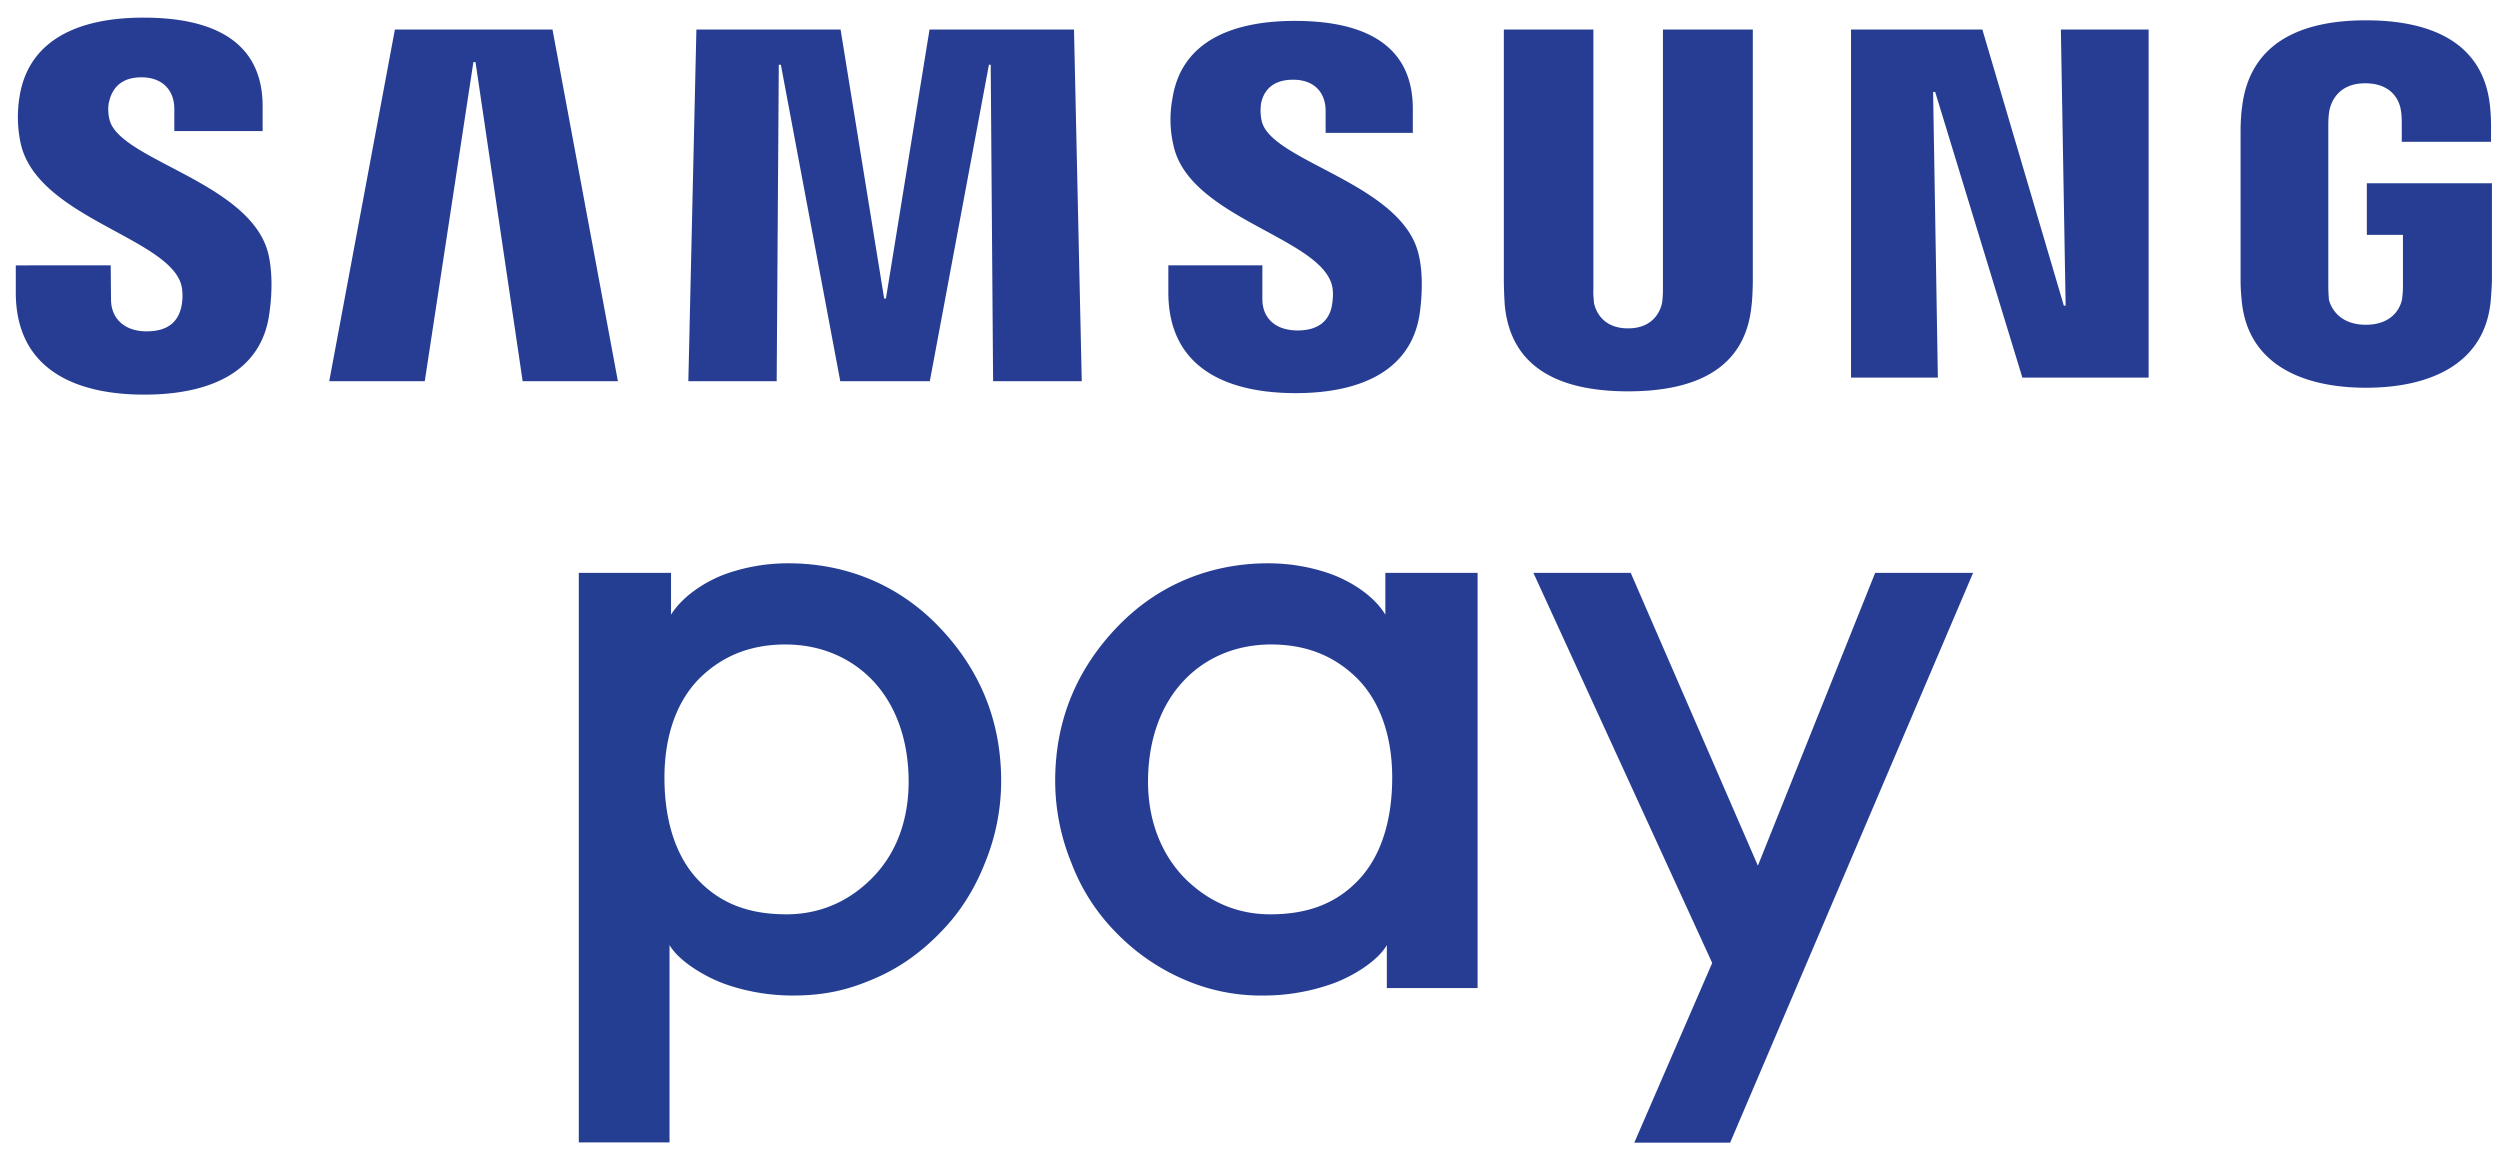 <svg xmlns="http://www.w3.org/2000/svg" width="95" height="44" viewBox="0 0 95 44"><g fill="none"><path fill="#243F92" d="M21.994 43.422V21.768h3.505v1.588c.487-.772 1.429-1.327 2.166-1.577a7.133 7.133 0 0 1 2.292-.374c1.94 0 4.015.646 5.705 2.393 1.554 1.61 2.382 3.562 2.382 5.876 0 1.055-.204 2.11-.612 3.108-.397 1.01-.953 1.894-1.679 2.632-.76.794-1.633 1.406-2.598 1.803-.952.409-1.849.613-3.028.613a7.77 7.77 0 0 1-2.462-.397c-.76-.25-1.837-.862-2.223-1.52v7.498h-3.448v.011zm7.86-18.932c-1.281 0-2.393.397-3.312 1.327-.941.976-1.293 2.36-1.293 3.732 0 1.475.352 2.904 1.27 3.88.92.975 2.054 1.315 3.37 1.315 1.338 0 2.427-.544 3.244-1.372.953-.953 1.395-2.257 1.395-3.664 0-1.531-.454-2.893-1.373-3.857-.794-.828-1.928-1.36-3.3-1.36z"/><path fill="#263D93" d="M62.103 43.422l2.961-6.829-6.795-14.825h3.698L66.8 32.895l4.457-11.127h3.721l-9.233 21.654zM52.7 37.546v-1.633c-.386.669-1.463 1.282-2.223 1.52a7.77 7.77 0 0 1-2.462.397 7.298 7.298 0 0 1-3.029-.613 8.008 8.008 0 0 1-2.597-1.803 7.576 7.576 0 0 1-1.679-2.632 8.246 8.246 0 0 1-.613-3.108c0-2.314.829-4.265 2.383-5.876 1.678-1.735 3.754-2.393 5.705-2.393.783 0 1.554.124 2.292.374.737.25 1.69.794 2.166 1.577v-1.588h3.505v15.778H52.7zm-7.702-11.695c-.919.964-1.373 2.326-1.373 3.857 0 1.395.454 2.7 1.395 3.664.829.828 1.906 1.372 3.245 1.372 1.315 0 2.45-.34 3.369-1.315.918-.976 1.27-2.405 1.27-3.88 0-1.384-.363-2.768-1.293-3.732-.919-.93-2.03-1.327-3.312-1.327-1.373 0-2.519.533-3.301 1.361zm33.496-14.236l-.181-10.492h3.335v13.226H76.85L73.537 3.494h-.079l.181 10.855h-3.3V1.123h4.991l3.096 10.492zM17.989 2.359l-1.848 12.126h-3.63l2.495-13.362h5.989l2.485 13.362h-3.619L18.069 2.359zm15.677 8.984l1.656-10.22h5.49l.295 13.362h-3.369l-.091-12.024h-.068l-2.246 12.024H31.93L29.673 2.461h-.079l-.08 12.024h-3.357l.306-13.362h5.479l1.656 10.22zm28.199 1.135c.942 0 1.225-.636 1.293-.965.023-.147.034-.34.034-.51v-9.88h3.415v9.574c0 .25-.023.748-.046.884-.227 2.496-2.223 3.29-4.696 3.29s-4.458-.805-4.685-3.29a16.502 16.502 0 0 1-.034-.884V1.123h3.403v9.88c-.011.17.012.363.023.51.068.33.352.965 1.293.965M6.85 10.708c.125.329.091.737.034.987-.113.442-.408.896-1.315.896-.84 0-1.35-.488-1.35-1.214l-.012-1.293H.6v1.032c0 2.984 2.36 3.88 4.878 3.88 2.439 0 4.435-.817 4.753-3.052.17-1.157.045-1.917-.012-2.2-.567-2.802-5.671-3.63-6.057-5.195-.068-.273-.057-.556-.011-.704.102-.43.397-.907 1.225-.907.794 0 1.248.488 1.248 1.202v.84H9.98v-.942C9.981 1.123 7.35.67 5.444.67 3.062.67 1.11 1.463.748 3.641a4.79 4.79 0 0 0 .034 1.792c.601 2.768 5.388 3.55 6.068 5.275m43.717-.011c.136.317.08.726.034.975-.102.443-.42.885-1.293.885-.84 0-1.338-.465-1.338-1.191v-1.282h-3.573v1.021c0 2.96 2.336 3.834 4.843 3.834 2.405 0 4.379-.817 4.708-3.017.158-1.135.045-1.895-.023-2.178-.556-2.768-5.615-3.585-5.978-5.139a1.824 1.824 0 0 1-.023-.692c.091-.42.386-.884 1.214-.884.794 0 1.236.476 1.236 1.19v.829h3.313v-.92c0-2.88-2.598-3.334-4.48-3.334-2.372 0-4.311.771-4.652 2.938a4.308 4.308 0 0 0 .034 1.78c.568 2.69 5.298 3.46 5.978 5.185m39.339 1.644c.964 0 1.304-.6 1.372-.975a3.5 3.5 0 0 0 .034-.51v-1.93H89.94V6.965h4.753v3.596c0 .25-.012.43-.046.873-.227 2.427-2.348 3.3-4.741 3.3-2.382 0-4.492-.873-4.72-3.3-.044-.442-.044-.624-.044-.873V4.946c0-.239.022-.67.056-.874.295-2.507 2.326-3.3 4.708-3.3s4.48.782 4.718 3.3c.046.42.035.874.035.874v.442h-3.392v-.749s0-.317-.045-.51c-.057-.295-.318-.964-1.35-.964-.965 0-1.26.646-1.339.964-.045.17-.057.42-.057.635v6.114c0 .17.012.363.023.51.09.352.431.953 1.407.953"/></g></svg>